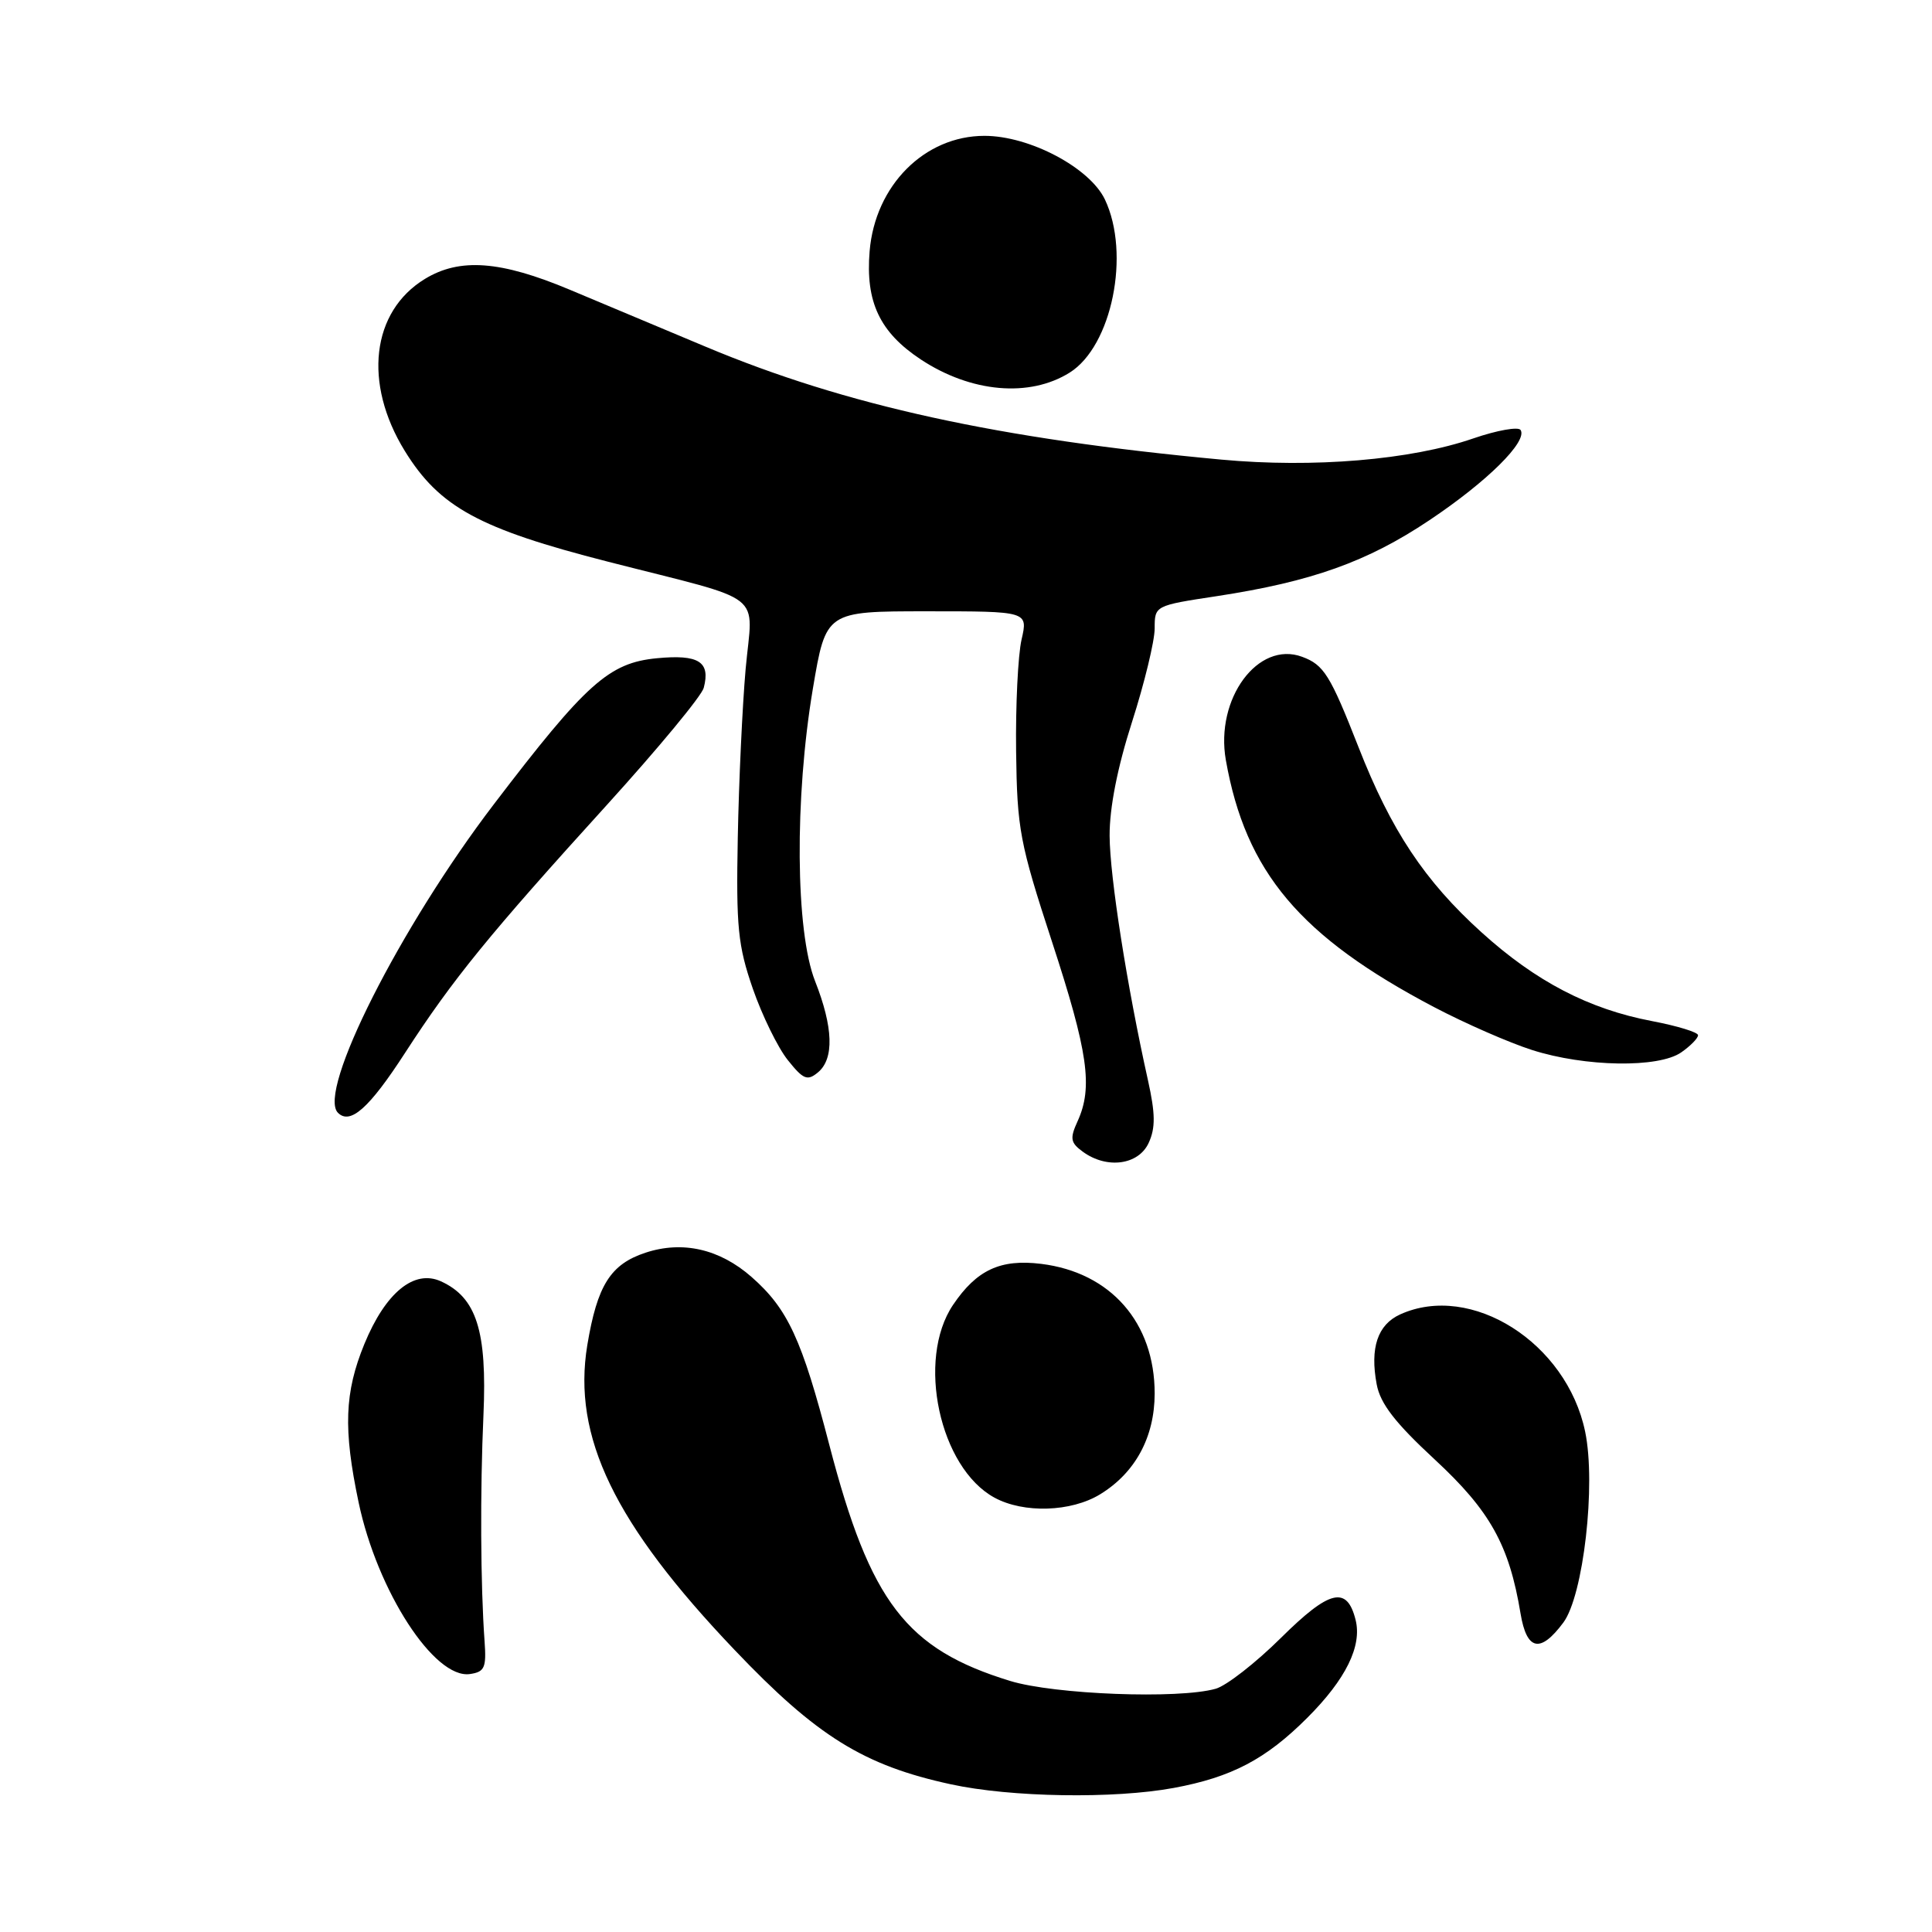<?xml version="1.0" encoding="UTF-8" standalone="no"?>
<!DOCTYPE svg PUBLIC "-//W3C//DTD SVG 1.1//EN" "http://www.w3.org/Graphics/SVG/1.1/DTD/svg11.dtd" >
<svg xmlns="http://www.w3.org/2000/svg" xmlns:xlink="http://www.w3.org/1999/xlink" version="1.1" viewBox="0 0 256 256">
 <g >
 <path fill="currentColor"
d=" M 155.53 236.91 C 163.20 235.49 167.73 233.11 173.23 227.61 C 178.33 222.51 180.50 218.11 179.62 214.63 C 178.48 210.09 176.17 210.65 169.74 217.02 C 166.39 220.34 162.49 223.38 161.08 223.77 C 156.17 225.16 139.73 224.53 133.87 222.74 C 120.08 218.52 115.32 212.31 109.90 191.50 C 106.25 177.44 104.39 173.42 99.58 169.20 C 95.35 165.49 90.44 164.37 85.53 165.99 C 80.89 167.52 79.14 170.31 77.82 178.24 C 75.82 190.36 81.39 201.90 97.34 218.63 C 108.23 230.07 114.45 233.93 126.00 236.43 C 133.95 238.16 147.60 238.38 155.53 236.91 Z  M 64.21 217.50 C 63.67 210.05 63.61 197.54 64.06 187.50 C 64.55 176.36 63.15 171.93 58.42 169.78 C 54.87 168.17 51.08 171.28 48.28 178.09 C 45.65 184.51 45.47 189.35 47.52 199.08 C 49.99 210.82 57.55 222.49 62.26 221.82 C 64.21 221.54 64.46 220.99 64.21 217.50 Z  M 207.15 215.00 C 209.81 211.43 211.50 196.71 210.04 189.70 C 207.59 177.91 194.93 169.89 185.52 174.17 C 182.54 175.53 181.51 178.60 182.42 183.44 C 182.90 186.00 184.87 188.54 190.12 193.40 C 197.45 200.19 199.98 204.73 201.48 213.80 C 202.30 218.72 204.10 219.10 207.15 215.00 Z  M 145.76 198.01 C 150.43 195.16 152.99 190.43 153.00 184.65 C 153.00 175.26 147.18 168.61 137.97 167.47 C 132.56 166.80 129.41 168.27 126.28 172.91 C 121.40 180.15 124.49 194.49 131.78 198.45 C 135.65 200.55 141.92 200.35 145.76 198.01 Z  M 152.21 151.43 C 153.12 149.45 153.09 147.56 152.12 143.18 C 149.34 130.72 147.06 116.20 147.03 110.76 C 147.01 107.06 148.06 101.70 150.00 95.66 C 151.65 90.51 153.00 84.93 153.00 83.27 C 153.00 80.25 153.01 80.24 161.25 78.99 C 173.80 77.07 181.17 74.44 189.39 68.94 C 197.05 63.82 202.43 58.50 201.49 56.98 C 201.20 56.51 198.38 57.01 195.23 58.09 C 186.95 60.95 174.02 62.03 161.83 60.90 C 132.29 58.16 112.06 53.73 93.50 45.94 C 88.00 43.63 79.90 40.23 75.50 38.39 C 66.33 34.54 60.92 34.14 56.30 36.96 C 49.22 41.28 48.11 50.77 53.63 59.74 C 58.22 67.19 63.47 70.06 80.57 74.43 C 101.87 79.88 99.74 78.21 98.80 88.65 C 98.37 93.52 97.90 103.58 97.76 111.00 C 97.53 122.83 97.78 125.30 99.75 131.00 C 100.99 134.57 103.08 138.84 104.39 140.47 C 106.44 143.04 106.98 143.26 108.38 142.10 C 110.55 140.30 110.42 136.14 108.00 130.00 C 105.40 123.40 105.27 105.76 107.71 91.25 C 109.44 81.00 109.44 81.00 122.83 81.00 C 136.22 81.00 136.22 81.00 135.36 84.75 C 134.89 86.81 134.56 93.49 134.64 99.58 C 134.77 109.86 135.12 111.70 139.39 124.77 C 144.18 139.41 144.84 144.06 142.79 148.56 C 141.74 150.86 141.84 151.41 143.48 152.61 C 146.67 154.94 150.87 154.37 152.21 151.43 Z  M 53.68 139.50 C 60.02 129.72 64.77 123.88 80.53 106.53 C 87.25 99.12 92.98 92.20 93.25 91.14 C 94.16 87.68 92.59 86.69 87.04 87.22 C 80.69 87.83 77.67 90.53 65.43 106.58 C 53.03 122.83 41.99 144.66 44.78 147.45 C 46.41 149.08 48.93 146.84 53.68 139.50 Z  M 222.78 139.44 C 224.00 138.59 225.00 137.57 225.00 137.17 C 225.00 136.78 222.26 135.94 218.90 135.30 C 210.53 133.71 203.50 130.05 196.30 123.53 C 188.77 116.72 184.32 110.02 180.01 99.00 C 176.26 89.44 175.42 88.09 172.54 87.03 C 166.70 84.86 161.00 92.58 162.43 100.71 C 165.05 115.55 172.26 124.11 190.03 133.45 C 194.14 135.61 199.97 138.16 203.00 139.13 C 210.03 141.38 219.79 141.54 222.78 139.44 Z  M 141.74 49.37 C 147.33 45.87 149.82 33.64 146.41 26.44 C 144.40 22.22 136.42 18.00 130.45 18.00 C 122.50 18.00 115.95 24.59 115.23 33.29 C 114.67 40.01 116.57 44.03 122.01 47.63 C 128.66 52.02 136.41 52.71 141.74 49.37 Z "/>
</g>
</svg>